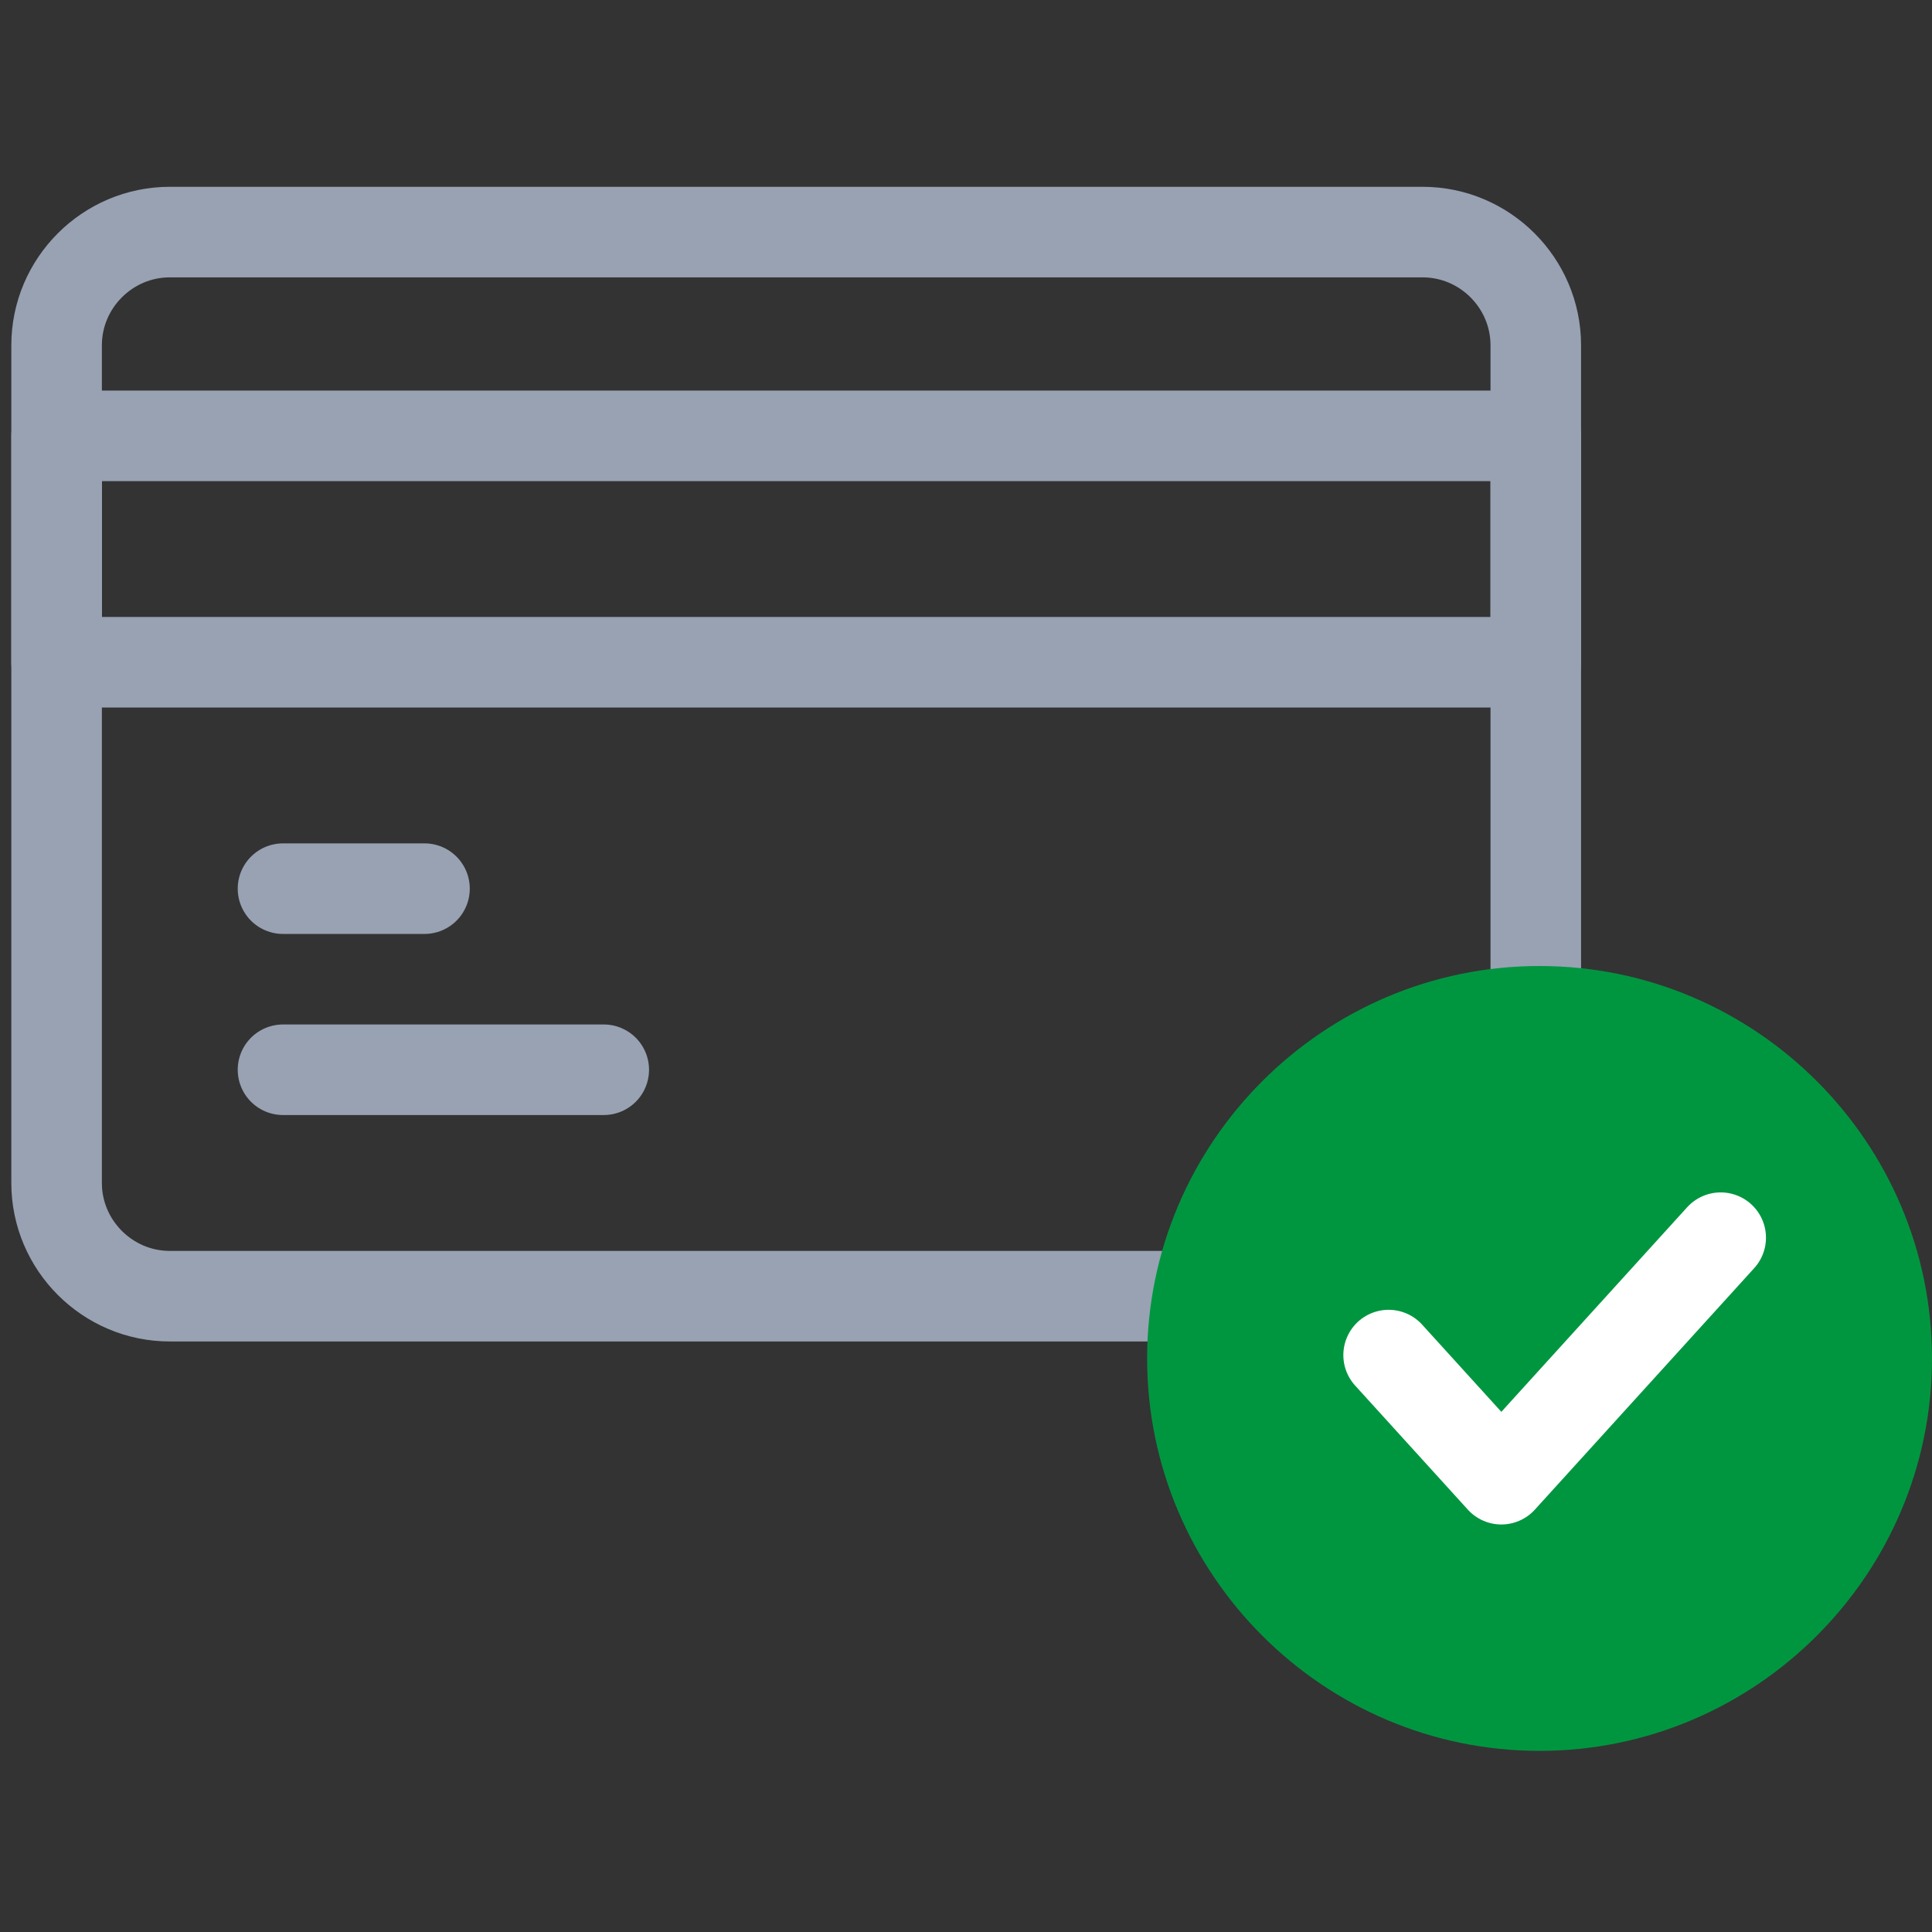<svg width="64" height="64" viewBox="0 0 64 64" fill="none" xmlns="http://www.w3.org/2000/svg">
<rect x="0" y="0" width="64" height="64" fill="#333333" stroke="none"/>
<g clip-path="url(#clip0_635_15834)">
<path d="M39.625 42.938H5.625C3.562 42.938 1.875 41.25 1.875 39.188V11.438C1.875 9.375 3.562 7.688 5.625 7.688H47.125C49.188 7.688 50.875 9.375 50.875 11.438V33.25" stroke="#98A2B3" stroke-width="3" stroke-miterlimit="22.926" stroke-linecap="round" stroke-linejoin="round"/>
<path d="M51 58C58.16 58 64 52.16 64 45C64 37.84 58.16 32 51 32C43.84 32 38 37.84 38 45C38 52.16 43.84 58 51 58Z" fill="#009640"/>
<path d="M46 44.889L49.734 49L57 41" stroke="white" stroke-width="3" stroke-miterlimit="22.926" stroke-linecap="round" stroke-linejoin="round"/>
<path d="M1.875 21.938H50.875V14.438H1.875V21.938Z" stroke="#98A2B3" stroke-width="3" stroke-miterlimit="22.926" stroke-linecap="round" stroke-linejoin="round"/>
<path d="M9.375 29.438H14.062" stroke="#98A2B3" stroke-width="3" stroke-miterlimit="22.926" stroke-linecap="round" stroke-linejoin="round"/>
<path d="M9.375 35.437H20" stroke="#98A2B3" stroke-width="3" stroke-miterlimit="22.926" stroke-linecap="round" stroke-linejoin="round"/>
</g>
<defs>
<clipPath id="clip0_635_15834">
<rect width="64" height="64" fill="white"/>
</clipPath>
</defs>
</svg>
